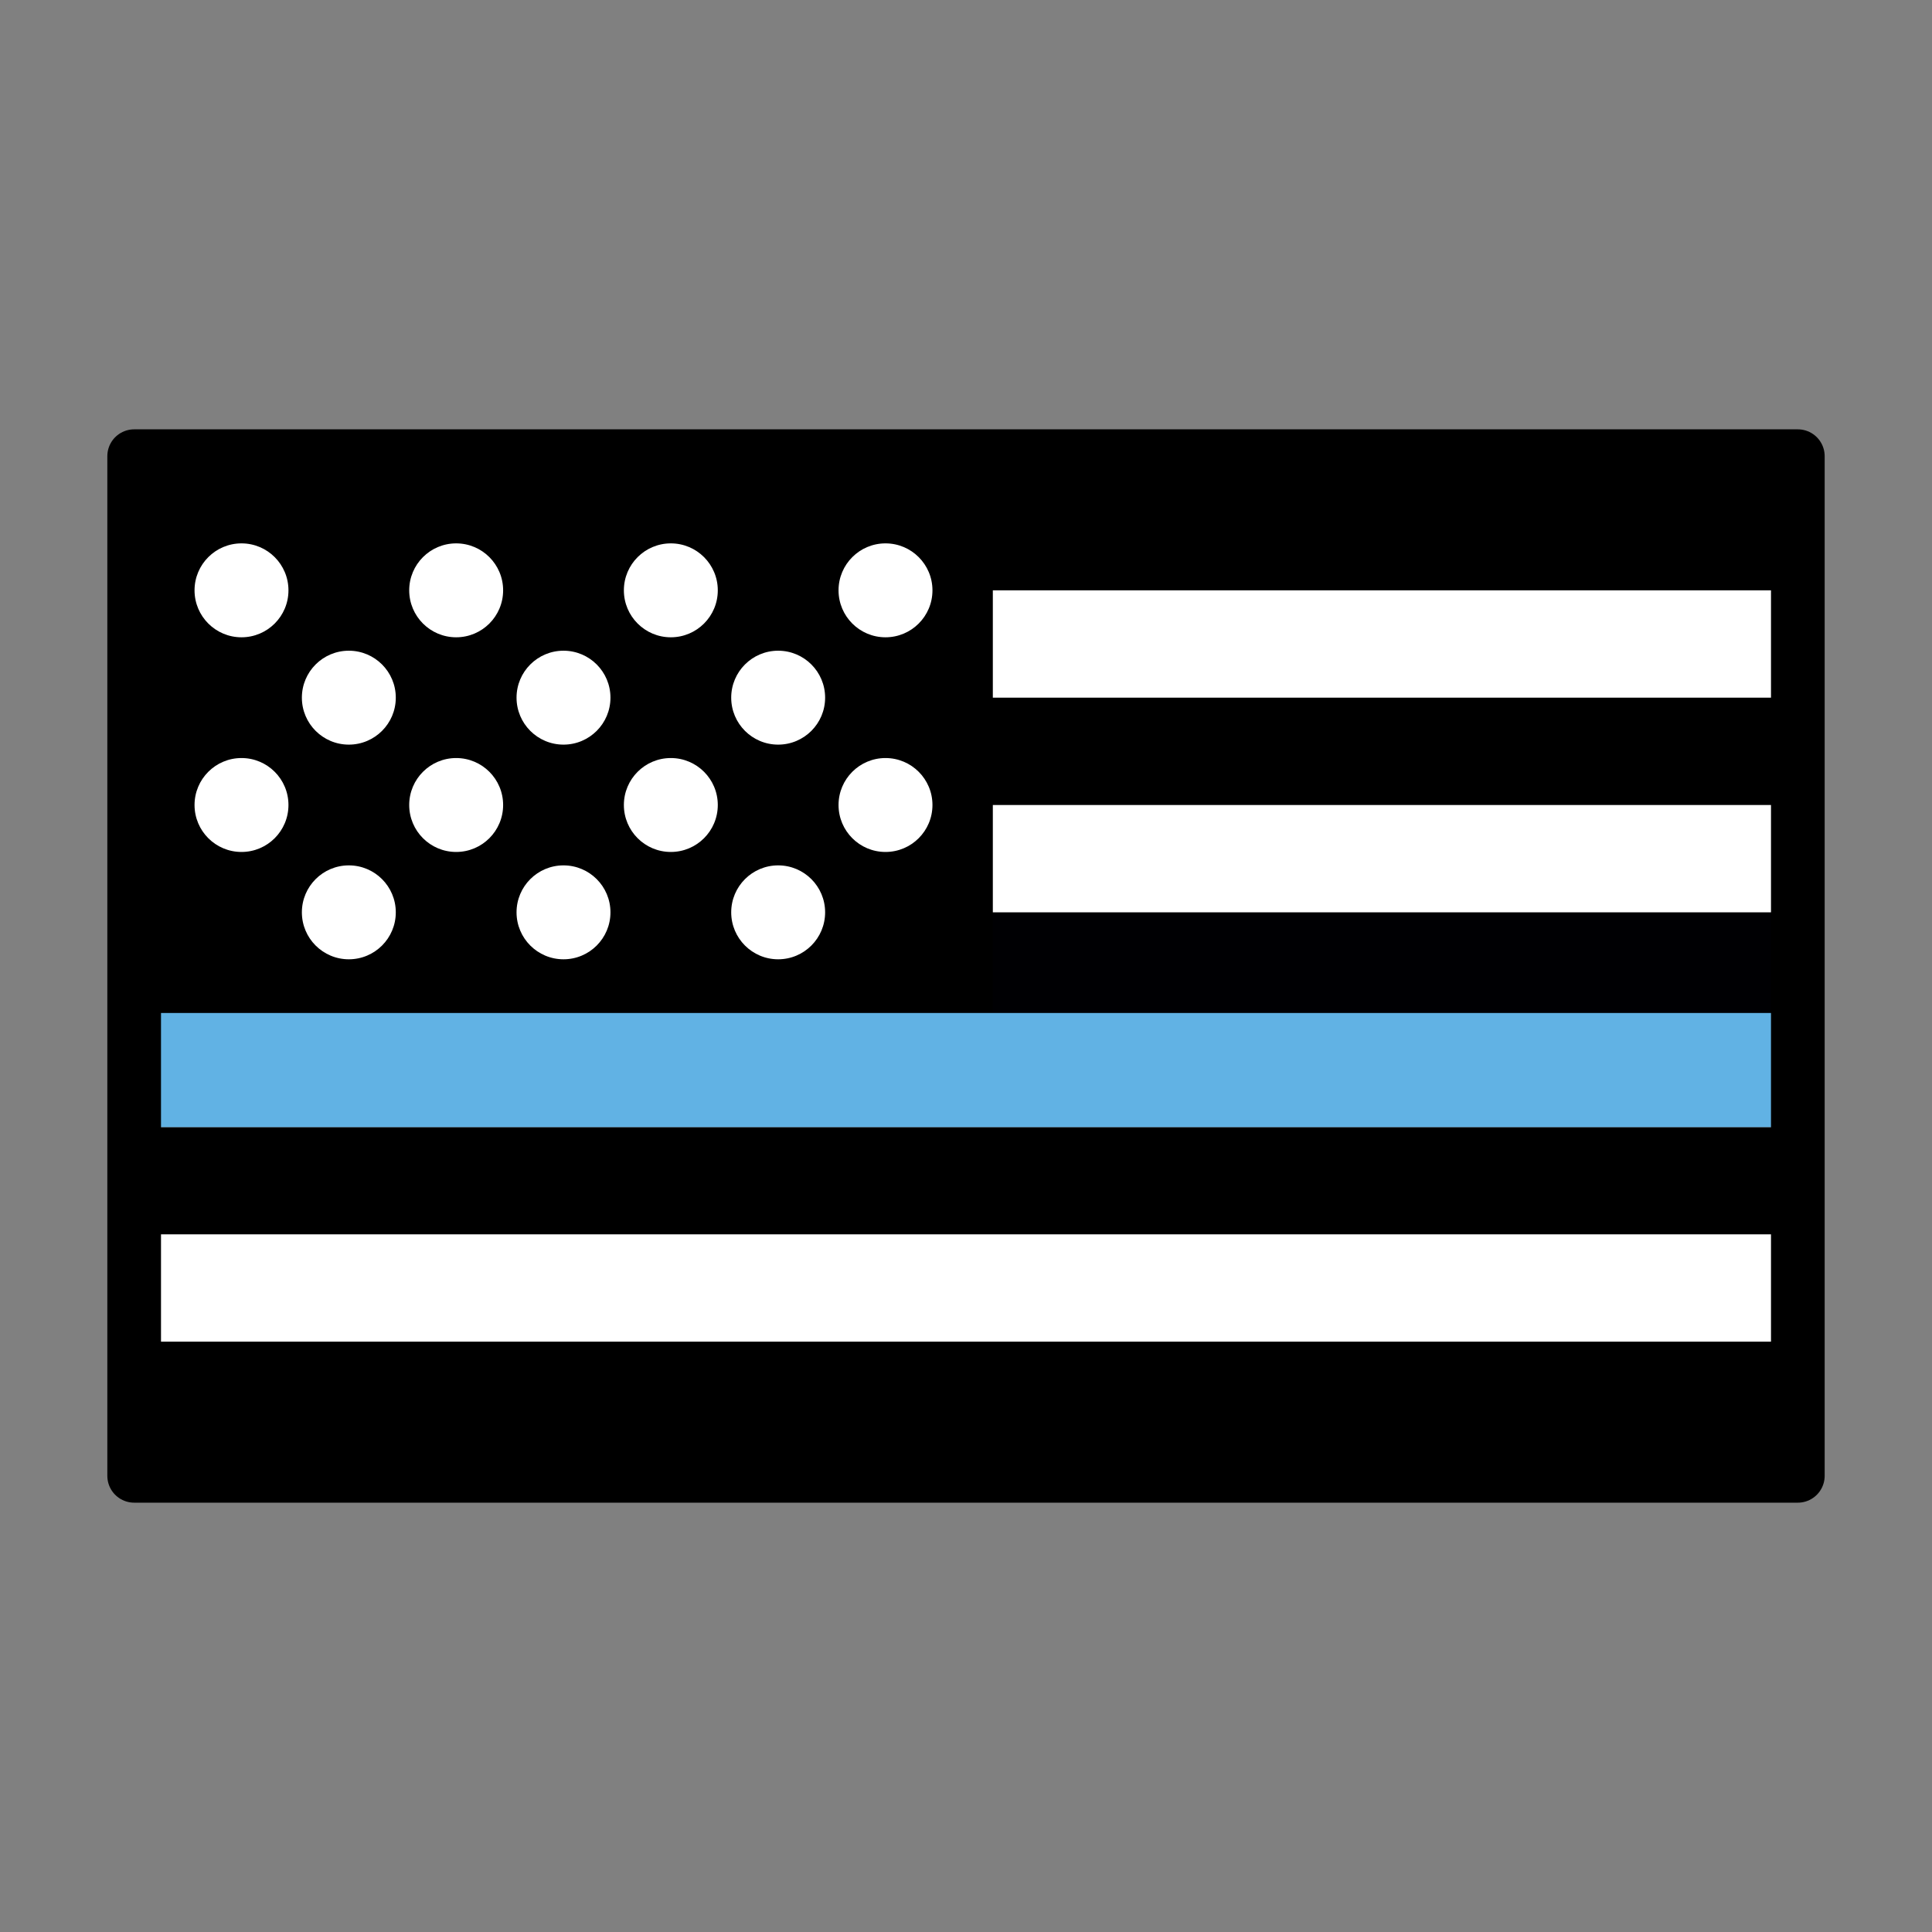 <?xml version="1.0" encoding="UTF-8" standalone="no"?>
<!DOCTYPE svg PUBLIC "-//W3C//DTD SVG 1.1//EN" "http://www.w3.org/Graphics/SVG/1.1/DTD/svg11.dtd">
<svg width="100%" height="100%" viewBox="0 0 72 72" version="1.1" xmlns="http://www.w3.org/2000/svg" xmlns:xlink="http://www.w3.org/1999/xlink" xml:space="preserve" xmlns:serif="http://www.serif.com/" style="fill-rule:evenodd;clip-rule:evenodd;stroke-linecap:round;stroke-linejoin:round;">
    <rect x="0" y="0" width="72" height="72" fill="#808080" stroke="none"/>
    <g id="color">
        <g>
            <rect x="5" y="17" width="62" height="38" style="fill:#fff;"/>
        </g>
        <g>
            <rect x="5" y="17" width="62" height="5"/>
        </g>
        <g>
            <rect x="5" y="26" width="62" height="4"/>
        </g>
        <g>
            <rect x="5" y="34" width="62" height="4" style="fill:#000003;"/>
        </g>
        <g>
            <rect x="5" y="17" width="32" height="21"/>
        </g>
        <g>
            <rect x="5" y="42" width="62" height="4"/>
        </g>
        <g transform="matrix(0.991,3.40313e-22,-3.17112e-22,1.063,0.477,-6.895)">
            <rect x="5" y="42" width="62" height="4" style="fill:#61b2e4;"/>
        </g>
        <g>
            <circle cx="9" cy="22" r="1.75" style="fill:#fff;"/>
        </g>
        <g>
            <circle cx="17" cy="22" r="1.75" style="fill:#fff;"/>
        </g>
        <g>
            <circle cx="25" cy="22" r="1.75" style="fill:#fff;"/>
        </g>
        <g>
            <circle cx="33" cy="22" r="1.75" style="fill:#fff;"/>
        </g>
        <g>
            <circle cx="29" cy="26" r="1.75" style="fill:#fff;"/>
        </g>
        <g>
            <circle cx="21" cy="26" r="1.75" style="fill:#fff;"/>
        </g>
        <g>
            <circle cx="13" cy="26" r="1.75" style="fill:#fff;"/>
        </g>
        <g>
            <circle cx="9" cy="30" r="1.75" style="fill:#fff;"/>
        </g>
        <g>
            <circle cx="17" cy="30" r="1.75" style="fill:#fff;"/>
        </g>
        <g>
            <circle cx="25" cy="30" r="1.75" style="fill:#fff;"/>
        </g>
        <g>
            <circle cx="33" cy="30" r="1.75" style="fill:#fff;"/>
        </g>
        <g>
            <circle cx="29" cy="34" r="1.75" style="fill:#fff;"/>
        </g>
        <g>
            <circle cx="21" cy="34" r="1.75" style="fill:#fff;"/>
        </g>
        <g>
            <circle cx="13" cy="34" r="1.75" style="fill:#fff;"/>
        </g>
        <g>
            <rect x="5" y="50" width="62" height="5"/>
        </g>
    </g>
    <g>
        <g id="line">
            <rect x="5" y="17" width="62" height="38" style="fill:none;stroke:#000;stroke-width:2px;"/>
        </g>
    </g>
</svg>
